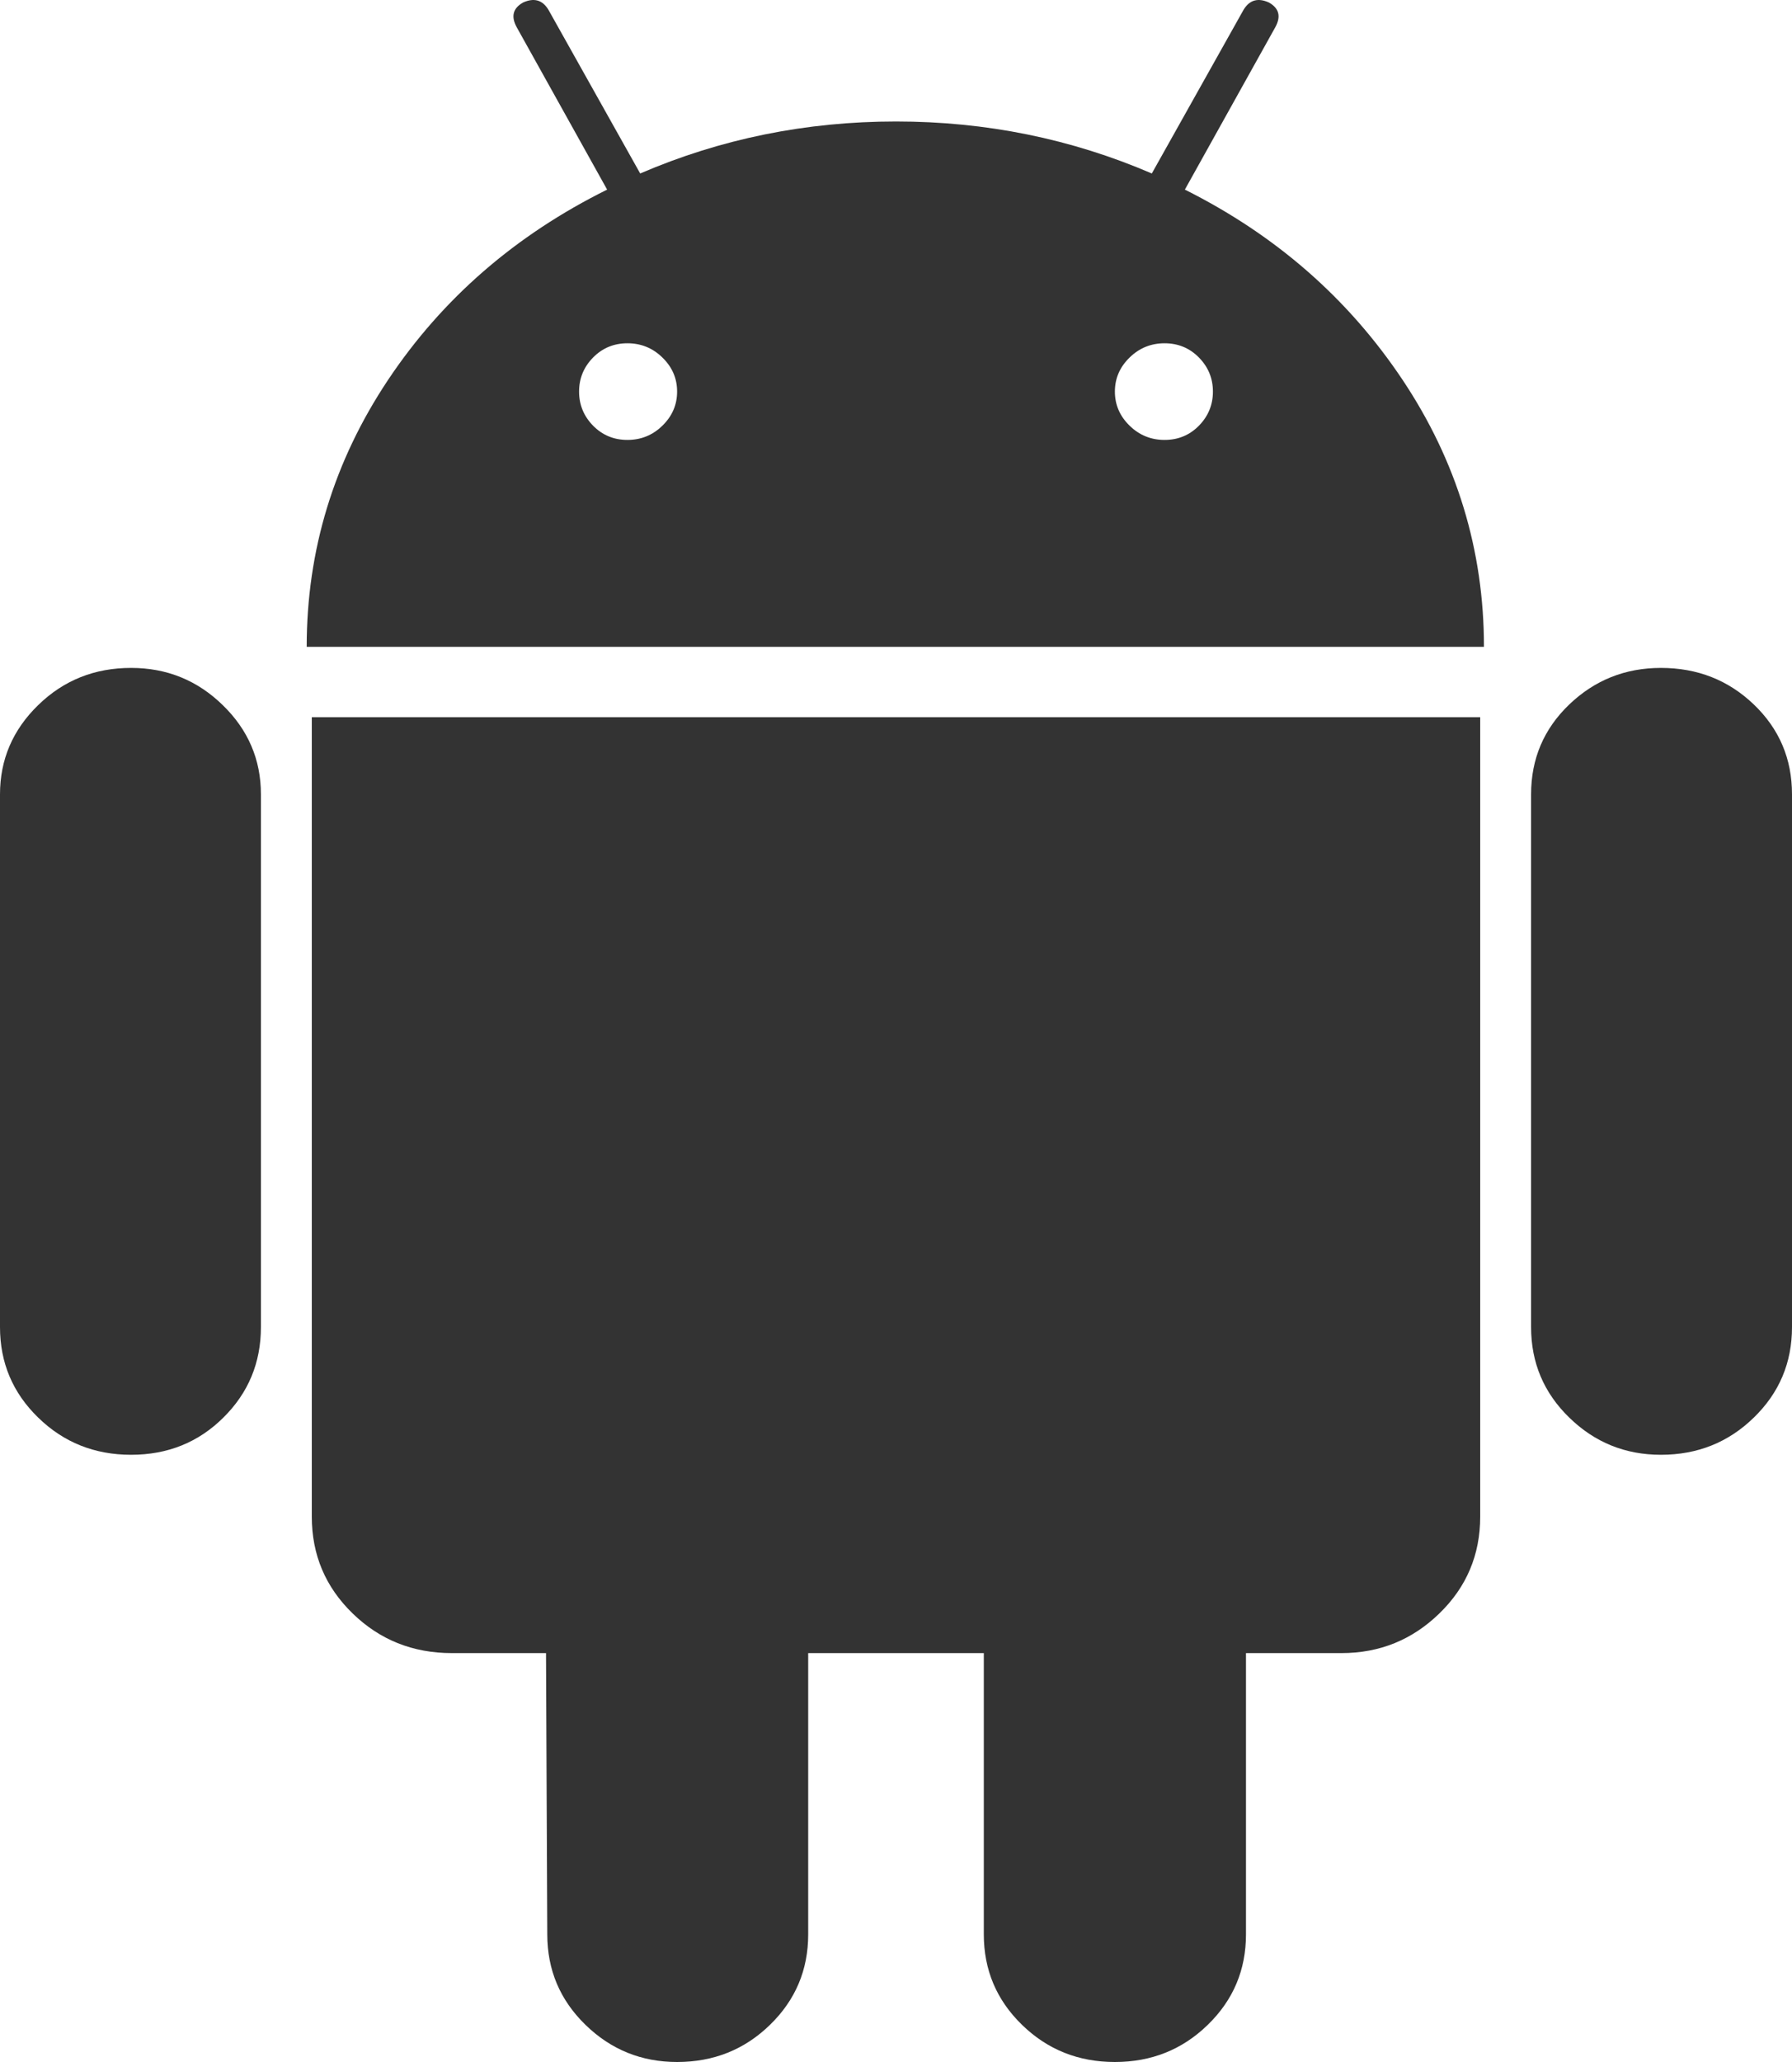 ﻿<?xml version="1.0" encoding="utf-8"?>
<svg version="1.1" xmlns:xlink="http://www.w3.org/1999/xlink" width="20px" height="23px" xmlns="http://www.w3.org/2000/svg">
  <g transform="matrix(1 0 0 1 -269 -541 )">
    <path d="M 6.619 4.748  C 6.723 4.854  6.851 4.907  7.003 4.907  C 7.154 4.907  7.285 4.854  7.393 4.748  C 7.502 4.642  7.557 4.515  7.557 4.368  C 7.557 4.22  7.502 4.094  7.393 3.988  C 7.285 3.882  7.154 3.829  7.003 3.829  C 6.851 3.829  6.723 3.882  6.619 3.988  C 6.515 4.094  6.463 4.22  6.463 4.368  C 6.463 4.515  6.515 4.642  6.619 4.748  Z M 12.607 4.748  C 12.715 4.854  12.846 4.907  12.997 4.907  C 13.149 4.907  13.277 4.854  13.381 4.748  C 13.485 4.642  13.537 4.515  13.537 4.368  C 13.537 4.22  13.485 4.094  13.381 3.988  C 13.277 3.882  13.149 3.829  12.997 3.829  C 12.846 3.829  12.715 3.882  12.607 3.988  C 12.498 4.094  12.443 4.22  12.443 4.368  C 12.443 4.515  12.498 4.642  12.607 4.748  Z M 0.426 7.865  C 0.71 7.588  1.056 7.45  1.463 7.45  C 1.861 7.45  2.202 7.588  2.486 7.865  C 2.77 8.141  2.912 8.473  2.912 8.86  L 2.912 14.803  C 2.912 15.2  2.772 15.536  2.493 15.812  C 2.214 16.089  1.87 16.227  1.463 16.227  C 1.056 16.227  0.71 16.089  0.426 15.812  C 0.142 15.536  0 15.2  0 14.803  L 0 8.86  C 0 8.473  0.142 8.141  0.426 7.865  Z M 3.48 8  L 16.52 8  L 16.52 16.918  C 16.52 17.342  16.368 17.702  16.065 17.996  C 15.762 18.291  15.398 18.439  14.972 18.439  L 13.906 18.439  L 13.906 21.576  C 13.906 21.973  13.764 22.309  13.48 22.585  C 13.196 22.862  12.85 23  12.443 23  C 12.036 23  11.69 22.862  11.406 22.585  C 11.122 22.309  10.98 21.973  10.98 21.576  L 10.98 18.439  L 9.02 18.439  L 9.02 21.576  C 9.02 21.973  8.878 22.309  8.594 22.585  C 8.31 22.862  7.964 23  7.557 23  C 7.159 23  6.818 22.862  6.534 22.585  C 6.25 22.309  6.108 21.973  6.108 21.576  L 6.094 18.439  L 5.043 18.439  C 4.607 18.439  4.238 18.291  3.935 17.996  C 3.632 17.702  3.48 17.342  3.48 16.918  L 3.48 8  Z M 14.233 0.304  L 13.224 2.115  C 14.238 2.622  15.047 3.329  15.653 4.236  C 16.259 5.144  16.562 6.137  16.562 7.215  L 3.423 7.215  C 3.423 6.137  3.726 5.144  4.332 4.236  C 4.938 3.329  5.753 2.622  6.776 2.115  L 5.767 0.304  C 5.701 0.184  5.724 0.092  5.838 0.028  C 5.961 -0.028  6.056 0  6.122 0.111  L 7.145 1.935  C 8.045 1.548  8.996 1.355  10 1.355  C 11.004 1.355  11.955 1.548  12.855 1.935  L 13.878 0.111  C 13.944 0  14.039 -0.028  14.162 0.028  C 14.276 0.092  14.299 0.184  14.233 0.304  Z M 19.574 7.858  C 19.858 8.13  20 8.464  20 8.86  L 20 14.803  C 20 15.2  19.858 15.536  19.574 15.812  C 19.29 16.089  18.944 16.227  18.537 16.227  C 18.139 16.227  17.798 16.089  17.514 15.812  C 17.23 15.536  17.088 15.2  17.088 14.803  L 17.088 8.86  C 17.088 8.464  17.23 8.13  17.514 7.858  C 17.798 7.586  18.139 7.45  18.537 7.45  C 18.944 7.45  19.29 7.586  19.574 7.858  Z " fill-rule="nonzero" fill="#333333" stroke="none" transform="matrix(1 0 0 1 269 541 )" />
  </g>
</svg>